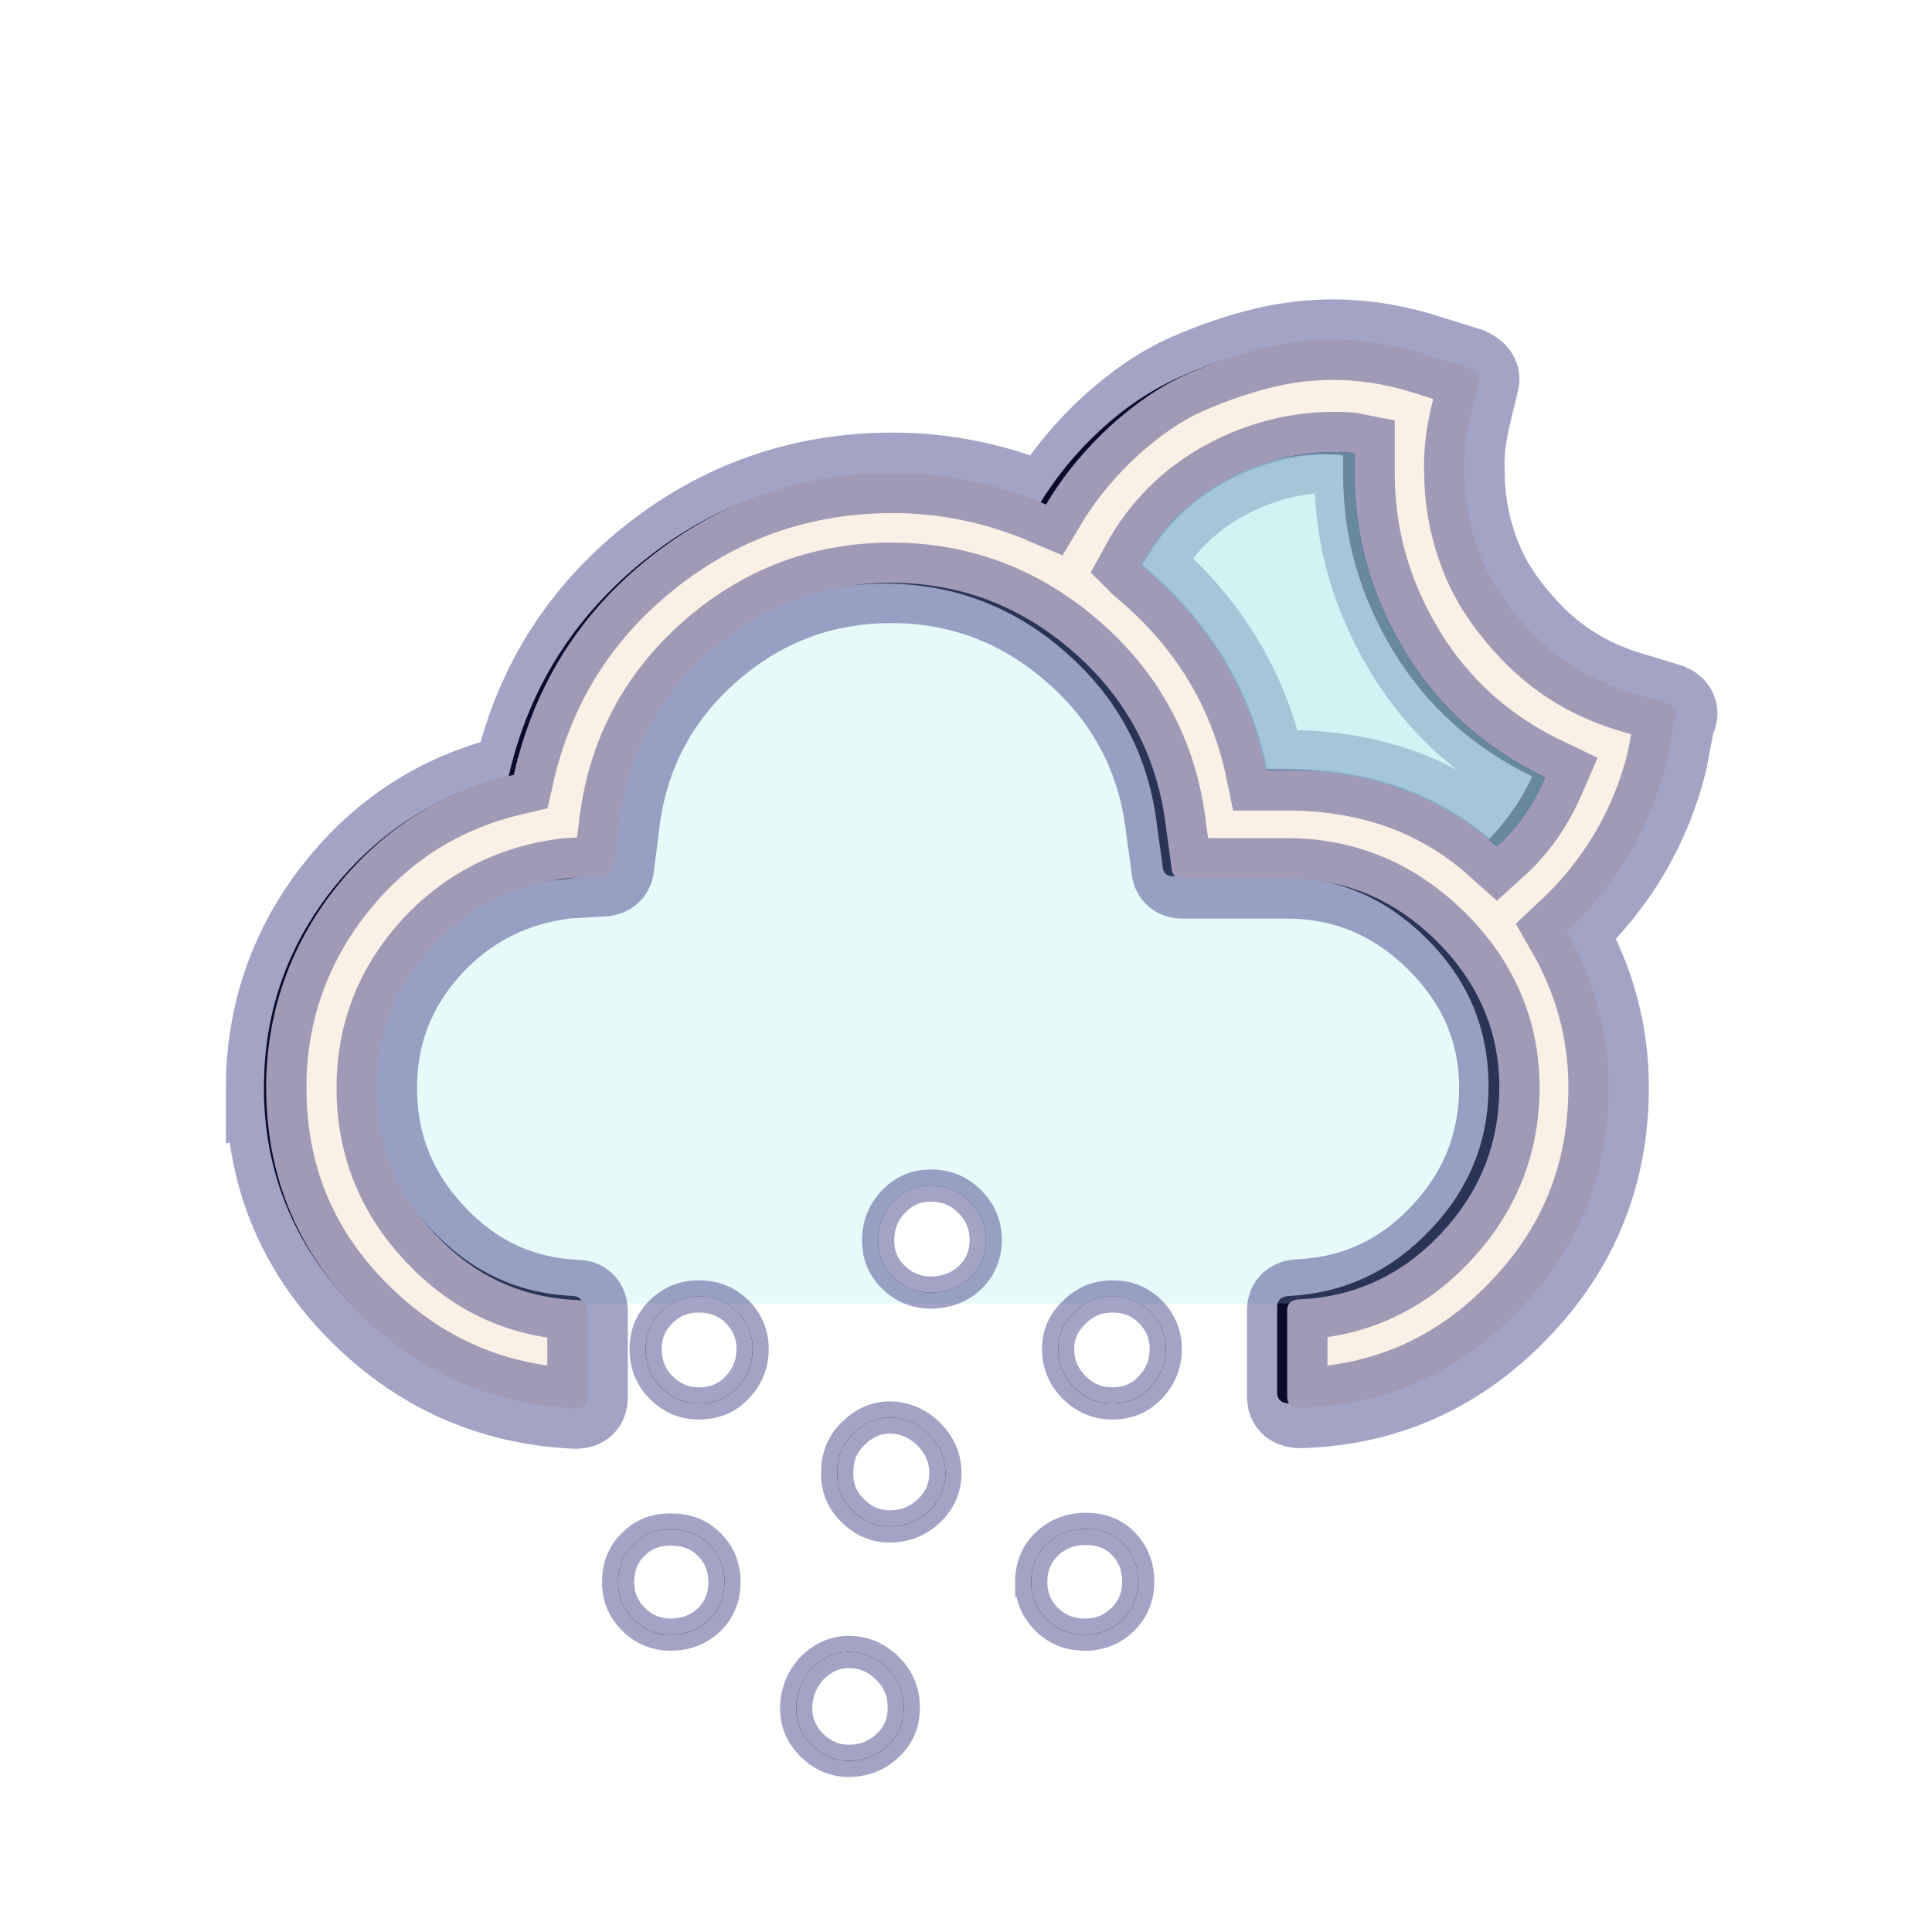 <svg width="60" height="60" xmlns="http://www.w3.org/2000/svg">

  <defs>
    <filter id="drop_shadow" filterUnits="objectBoundingBox" x="-50%" y="-50%" width="200%" height="200%">
      <feDropShadow dx="0.5" dy="0.5" stdDeviation="2" flood-color="black" flood-opacity="0.8" />
    </filter>
    <filter id="blur_shadow" filterUnits="objectBoundingBox" x="-50%" y="-50%" width="200%" height="200%">
      <feGaussianBlur in="SourceGraphic" stdDeviation="3" />
    </filter>
    <filter id="shadow">
      <feDropShadow dx="0.3" dy="0.6" stdDeviation="0.6" flood-color="black"/>
    </filter>
  </defs>

<g fill="black" style="filter:url(#blur_shadow)">
  <path d="m8.195,33.758c0,2.646 0.935,4.913 2.785,6.823s4.118,2.924 6.763,3.004c0.239,0 0.358,-0.119 0.358,-0.338l0,-2.666c0,-0.219 -0.119,-0.338 -0.358,-0.338c-1.691,-0.08 -3.143,-0.776 -4.337,-2.049c-1.213,-1.273 -1.81,-2.765 -1.81,-4.456c0,-1.691 0.557,-3.143 1.691,-4.376c1.134,-1.233 2.526,-1.91 4.177,-2.049l1.054,-0.139c0.259,0 0.398,-0.119 0.398,-0.338l0.139,-1.034c0.219,-2.168 1.114,-3.998 2.725,-5.47s3.501,-2.208 5.689,-2.208c2.168,0 4.058,0.736 5.689,2.188c1.631,1.452 2.546,3.262 2.785,5.411l0.159,1.134c0,0.239 0.119,0.358 0.338,0.358l3.223,0c1.81,0 3.342,0.637 4.635,1.93c1.293,1.273 1.93,2.805 1.93,4.595c0,1.691 -0.597,3.183 -1.81,4.456c-1.213,1.273 -2.646,1.949 -4.337,2.049c-0.278,0 -0.418,0.119 -0.418,0.338l0,2.666c0,0.219 0.139,0.338 0.418,0.338c1.751,-0.04 3.342,-0.517 4.794,-1.412c1.452,-0.895 2.606,-2.089 3.441,-3.581s1.253,-3.103 1.253,-4.834c0,-1.81 -0.438,-3.461 -1.293,-4.933c1.472,-1.313 2.467,-3.024 3.024,-5.132l0.338,-1.432c0.02,-0.02 0.04,-0.08 0.04,-0.159c0,-0.139 -0.099,-0.259 -0.318,-0.318l-1.213,-0.338c-0.875,-0.259 -1.651,-0.637 -2.327,-1.134s-1.213,-1.054 -1.611,-1.671c-0.398,-0.617 -0.676,-1.233 -0.875,-1.89c-0.199,-0.637 -0.298,-1.273 -0.298,-1.89c0,-0.537 0.06,-1.114 0.199,-1.711l0.219,-1.233c0.04,-0.179 -0.04,-0.338 -0.278,-0.438l-1.591,-0.477c-0.875,-0.219 -1.691,-0.318 -2.487,-0.318c-0.736,0 -1.472,0.08 -2.228,0.259c-0.756,0.179 -1.532,0.438 -2.347,0.816c-0.816,0.378 -1.591,0.895 -2.347,1.591c-0.756,0.696 -1.412,1.492 -1.969,2.427c-1.611,-0.656 -3.183,-0.995 -4.734,-0.995c-2.805,0 -5.311,0.875 -7.48,2.626s-3.581,3.978 -4.197,6.704c-2.228,0.557 -4.058,1.731 -5.47,3.501c-1.412,1.79 -2.128,3.839 -2.128,6.147zm11.001,15.377c0,0.458 0.159,0.835 0.477,1.154c0.318,0.318 0.716,0.477 1.154,0.477c0.477,0 0.875,-0.159 1.194,-0.458c0.318,-0.318 0.477,-0.696 0.477,-1.174c0,-0.477 -0.159,-0.855 -0.477,-1.174c-0.318,-0.318 -0.716,-0.458 -1.194,-0.458s-0.835,0.139 -1.154,0.458c-0.318,0.298 -0.477,0.696 -0.477,1.174zm0.855,-7.241c0,0.477 0.159,0.875 0.477,1.194s0.696,0.497 1.174,0.497c0.477,0 0.875,-0.159 1.194,-0.497c0.318,-0.338 0.477,-0.736 0.477,-1.194c0,-0.438 -0.159,-0.835 -0.477,-1.154c-0.318,-0.318 -0.716,-0.477 -1.194,-0.477c-0.458,0 -0.855,0.159 -1.174,0.477s-0.477,0.696 -0.477,1.154zm4.675,11.16c0,0.438 0.159,0.816 0.477,1.134c0.338,0.338 0.716,0.497 1.154,0.497c0.477,0 0.875,-0.159 1.213,-0.477c0.338,-0.318 0.497,-0.696 0.497,-1.174c0,-0.477 -0.159,-0.875 -0.497,-1.213c-0.338,-0.338 -0.736,-0.517 -1.213,-0.517c-0.438,0 -0.816,0.179 -1.154,0.517c-0.318,0.358 -0.477,0.776 -0.477,1.233zm1.273,-7.301c0,0.477 0.159,0.855 0.497,1.174c0.318,0.318 0.696,0.477 1.134,0.477c0.477,0 0.875,-0.159 1.213,-0.477c0.338,-0.318 0.517,-0.716 0.517,-1.174c0,-0.477 -0.179,-0.875 -0.517,-1.213c-0.338,-0.338 -0.756,-0.517 -1.213,-0.517c-0.438,0 -0.816,0.179 -1.154,0.517s-0.477,0.736 -0.477,1.213zm1.273,-7.241c0,0.477 0.159,0.855 0.477,1.154c0.318,0.318 0.716,0.477 1.154,0.477c0.477,0 0.895,-0.159 1.213,-0.458s0.497,-0.696 0.497,-1.174c0,-0.458 -0.159,-0.855 -0.497,-1.194s-0.736,-0.497 -1.213,-0.497c-0.438,0 -0.835,0.159 -1.154,0.497s-0.477,0.736 -0.477,1.194zm4.754,10.623c0,0.458 0.159,0.835 0.477,1.154c0.318,0.318 0.716,0.477 1.194,0.477c0.458,0 0.855,-0.159 1.174,-0.477c0.318,-0.318 0.477,-0.696 0.477,-1.174c0,-0.477 -0.159,-0.855 -0.458,-1.174c-0.318,-0.318 -0.696,-0.458 -1.174,-0.458c-0.477,0 -0.875,0.159 -1.194,0.458c-0.338,0.318 -0.497,0.716 -0.497,1.194zm0.835,-7.241c0,0.458 0.159,0.855 0.497,1.194c0.338,0.338 0.736,0.497 1.194,0.497s0.855,-0.159 1.174,-0.497s0.477,-0.736 0.477,-1.194c0,-0.438 -0.159,-0.835 -0.477,-1.154s-0.696,-0.477 -1.174,-0.477s-0.855,0.159 -1.194,0.497c-0.338,0.318 -0.497,0.696 -0.497,1.134zm2.208,-24.368c0.617,-1.074 1.492,-1.91 2.586,-2.506s2.228,-0.895 3.402,-0.915c0.298,0 0.517,0.02 0.656,0.04l0,0.617c0,1.93 0.517,3.74 1.552,5.451s2.487,3.004 4.317,3.899c-0.318,0.716 -0.816,1.432 -1.512,2.128c-1.77,-1.572 -3.899,-2.347 -6.425,-2.347l-0.617,0c-0.537,-2.447 -1.85,-4.555 -3.959,-6.366z"/>
</g>

<g stroke-width="2.5" stroke-opacity="0.4" stroke="midnightblue">

  <path id="moonfillback" stroke-width="0.1" fill="paleturquoise"  fill-opacity="0.2" style="filter:url(#blur_shadow)" d="m39.957,27.277zm-4.539,-9.72c0.623,-1.145 1.506,-2.028 2.611,-2.631c1.105,-0.602 2.289,-0.904 3.535,-0.884c0.221,0 0.402,0.02 0.502,0.04l0,0.623c0,1.968 0.522,3.796 1.566,5.523c1.044,1.727 2.51,3.032 4.358,3.916c-0.382,0.884 -0.884,1.587 -1.506,2.149c-1.767,-1.587 -3.936,-2.37 -6.527,-2.37l-0.643,0c-0.522,-2.51 -1.807,-4.639 -3.896,-6.366l-0,0z"/>

  <path stroke-width="0" filter="url(#blur_shadow)" fill="paleturquoise" fill-opacity="0.3" d="m11.433,33.859c0,1.81 0.667,3.382 1.953,4.668s2.882,1.953 4.739,1.953l22.101,0c1.834,0 3.43,-0.643 4.739,-1.953c1.31,-1.31 1.977,-2.858 1.977,-4.668c0,-1.81 -0.643,-3.382 -1.977,-4.668c-1.31,-1.286 -2.882,-1.953 -4.739,-1.953l-3.31,0c-0.238,0 -0.357,-0.119 -0.357,-0.357l-0.167,-1.167c-0.238,-2.239 -1.191,-4.12 -2.834,-5.597s-3.596,-2.215 -5.835,-2.215c-2.239,0 -4.192,0.738 -5.859,2.239c-1.667,1.477 -2.596,3.358 -2.81,5.573l-0.167,1c0,0.238 -0.119,0.357 -0.381,0.357l-1.072,0.167c-1.715,0.143 -3.144,0.857 -4.311,2.12c-1.096,1.262 -1.691,2.763 -1.691,4.501l-0,-0l-0,0z"/>
  <path id="cloudmoon" fill="linen" d="m8.267,33.783c0,2.671 0.924,4.98 2.791,6.888s4.137,2.952 6.828,3.073c0.241,0 0.361,-0.12 0.361,-0.341l0,-2.691c0,-0.221 -0.12,-0.341 -0.361,-0.341c-1.727,-0.08 -3.173,-0.763 -4.378,-2.048s-1.807,-2.791 -1.807,-4.539c0,-1.667 0.562,-3.113 1.687,-4.358c1.125,-1.225 2.53,-1.948 4.217,-2.149l1.064,-0.06c0.261,0 0.402,-0.12 0.402,-0.361l0.141,-1.084c0.221,-2.169 1.125,-3.996 2.751,-5.462c1.627,-1.466 3.535,-2.209 5.723,-2.209c2.169,0 4.077,0.743 5.723,2.209c1.647,1.466 2.571,3.294 2.812,5.462l0.161,1.165c0,0.221 0.12,0.341 0.341,0.341l3.233,0c1.787,0 3.334,0.643 4.639,1.928c1.305,1.285 1.968,2.812 1.968,4.559c0,1.747 -0.602,3.253 -1.807,4.539c-1.205,1.285 -2.671,1.968 -4.378,2.048c-0.261,0 -0.402,0.12 -0.402,0.341l0,2.691c0,0.221 0.141,0.341 0.402,0.341c2.671,-0.08 4.94,-1.105 6.788,-3.032c1.868,-1.928 2.791,-4.237 2.791,-6.928c0,-1.727 -0.442,-3.334 -1.305,-4.84c1.587,-1.486 2.611,-3.253 3.113,-5.262l0.261,-1.366c0.04,-0.02 0.06,-0.06 0.06,-0.141c0,-0.141 -0.1,-0.261 -0.321,-0.321l-1.125,-0.341c-1.145,-0.341 -2.109,-0.904 -2.932,-1.707c-0.803,-0.803 -1.386,-1.627 -1.727,-2.51c-0.341,-0.864 -0.502,-1.747 -0.502,-2.651c-0.02,-0.482 0.04,-1.024 0.161,-1.587l0.281,-1.165c0.06,-0.181 -0.04,-0.321 -0.281,-0.442l-1.607,-0.502c-0.843,-0.241 -1.727,-0.382 -2.631,-0.382c-0.703,0 -1.426,0.08 -2.169,0.261s-1.526,0.442 -2.35,0.803c-0.823,0.361 -1.607,0.904 -2.39,1.607c-0.763,0.703 -1.446,1.506 -2.008,2.45c-1.506,-0.643 -3.093,-0.984 -4.76,-0.984c-2.832,0 -5.362,0.884 -7.551,2.631s-3.595,3.996 -4.217,6.748c-2.229,0.522 -4.057,1.667 -5.503,3.474s-2.189,3.936 -2.189,6.246l-0,0zm27.151,-16.227c0.623,-1.145 1.506,-2.028 2.611,-2.631c1.105,-0.602 2.289,-0.904 3.535,-0.884c0.221,0 0.402,0.02 0.502,0.04l0,0.623c0,1.968 0.522,3.796 1.566,5.523c1.044,1.727 2.51,3.032 4.358,3.916c-0.382,0.884 -0.884,1.587 -1.506,2.149c-1.767,-1.587 -3.936,-2.37 -6.527,-2.37l-0.643,0c-0.522,-2.51 -1.807,-4.639 -3.896,-6.366l-0,0z"/>

<path stroke-width="1" id="snow" fill="white" d="m27.471,18.122zm-8.275,31.012c0,0.458 0.159,0.835 0.477,1.154c0.318,0.318 0.716,0.477 1.154,0.477c0.477,0 0.875,-0.159 1.194,-0.458c0.318,-0.318 0.477,-0.696 0.477,-1.174c0,-0.477 -0.159,-0.855 -0.477,-1.174c-0.318,-0.318 -0.716,-0.458 -1.194,-0.458s-0.835,0.139 -1.154,0.458c-0.318,0.298 -0.477,0.696 -0.477,1.174l0,0zm0.855,-7.241c0,0.477 0.159,0.875 0.477,1.194s0.696,0.497 1.174,0.497c0.477,0 0.875,-0.159 1.194,-0.497c0.318,-0.338 0.477,-0.736 0.477,-1.194c0,-0.438 -0.159,-0.835 -0.477,-1.154c-0.318,-0.318 -0.716,-0.477 -1.194,-0.477c-0.458,0 -0.855,0.159 -1.174,0.477s-0.477,0.696 -0.477,1.154zm4.675,11.16c0,0.438 0.159,0.816 0.477,1.134c0.338,0.338 0.716,0.497 1.154,0.497c0.477,0 0.875,-0.159 1.213,-0.477c0.338,-0.318 0.497,-0.696 0.497,-1.174c0,-0.477 -0.159,-0.875 -0.497,-1.213c-0.338,-0.338 -0.736,-0.517 -1.213,-0.517c-0.438,0 -0.816,0.179 -1.154,0.517c-0.318,0.358 -0.477,0.776 -0.477,1.233l0,0zm1.273,-7.301c0,0.477 0.159,0.855 0.497,1.174c0.318,0.318 0.696,0.477 1.134,0.477c0.477,0 0.875,-0.159 1.213,-0.477c0.338,-0.318 0.517,-0.716 0.517,-1.174c0,-0.477 -0.179,-0.875 -0.517,-1.213c-0.338,-0.338 -0.756,-0.517 -1.213,-0.517c-0.438,0 -0.816,0.179 -1.154,0.517s-0.477,0.736 -0.477,1.213zm1.273,-7.241c0,0.477 0.159,0.855 0.477,1.154c0.318,0.318 0.716,0.477 1.154,0.477c0.477,0 0.895,-0.159 1.213,-0.458s0.497,-0.696 0.497,-1.174c0,-0.458 -0.159,-0.855 -0.497,-1.194s-0.736,-0.497 -1.213,-0.497c-0.438,0 -0.835,0.159 -1.154,0.497s-0.477,0.736 -0.477,1.194l0,0zm4.754,10.623c0,0.458 0.159,0.835 0.477,1.154c0.318,0.318 0.716,0.477 1.194,0.477c0.458,0 0.855,-0.159 1.174,-0.477c0.318,-0.318 0.477,-0.696 0.477,-1.174c0,-0.477 -0.159,-0.855 -0.458,-1.174c-0.318,-0.318 -0.696,-0.458 -1.174,-0.458c-0.477,0 -0.875,0.159 -1.194,0.458c-0.338,0.318 -0.497,0.716 -0.497,1.194l0,0zm0.835,-7.241c0,0.458 0.159,0.855 0.497,1.194c0.338,0.338 0.736,0.497 1.194,0.497s0.855,-0.159 1.174,-0.497s0.477,-0.736 0.477,-1.194c0,-0.438 -0.159,-0.835 -0.477,-1.154s-0.696,-0.477 -1.174,-0.477s-0.855,0.159 -1.194,0.497c-0.338,0.318 -0.497,0.696 -0.497,1.134z"/>

</g>

  <path id="moonfill" stroke-width="0" fill="paleturquoise"  fill-opacity="0.5" d="m39.957,27.277zm-4.539,-9.72c0.623,-1.145 1.506,-2.028 2.611,-2.631c1.105,-0.602 2.289,-0.904 3.535,-0.884c0.221,0 0.402,0.02 0.502,0.04l0,0.623c0,1.968 0.522,3.796 1.566,5.523c1.044,1.727 2.51,3.032 4.358,3.916c-0.382,0.884 -0.884,1.587 -1.506,2.149c-1.767,-1.587 -3.936,-2.37 -6.527,-2.37l-0.643,0c-0.522,-2.51 -1.807,-4.639 -3.896,-6.366l-0,0z"/>


</svg>


